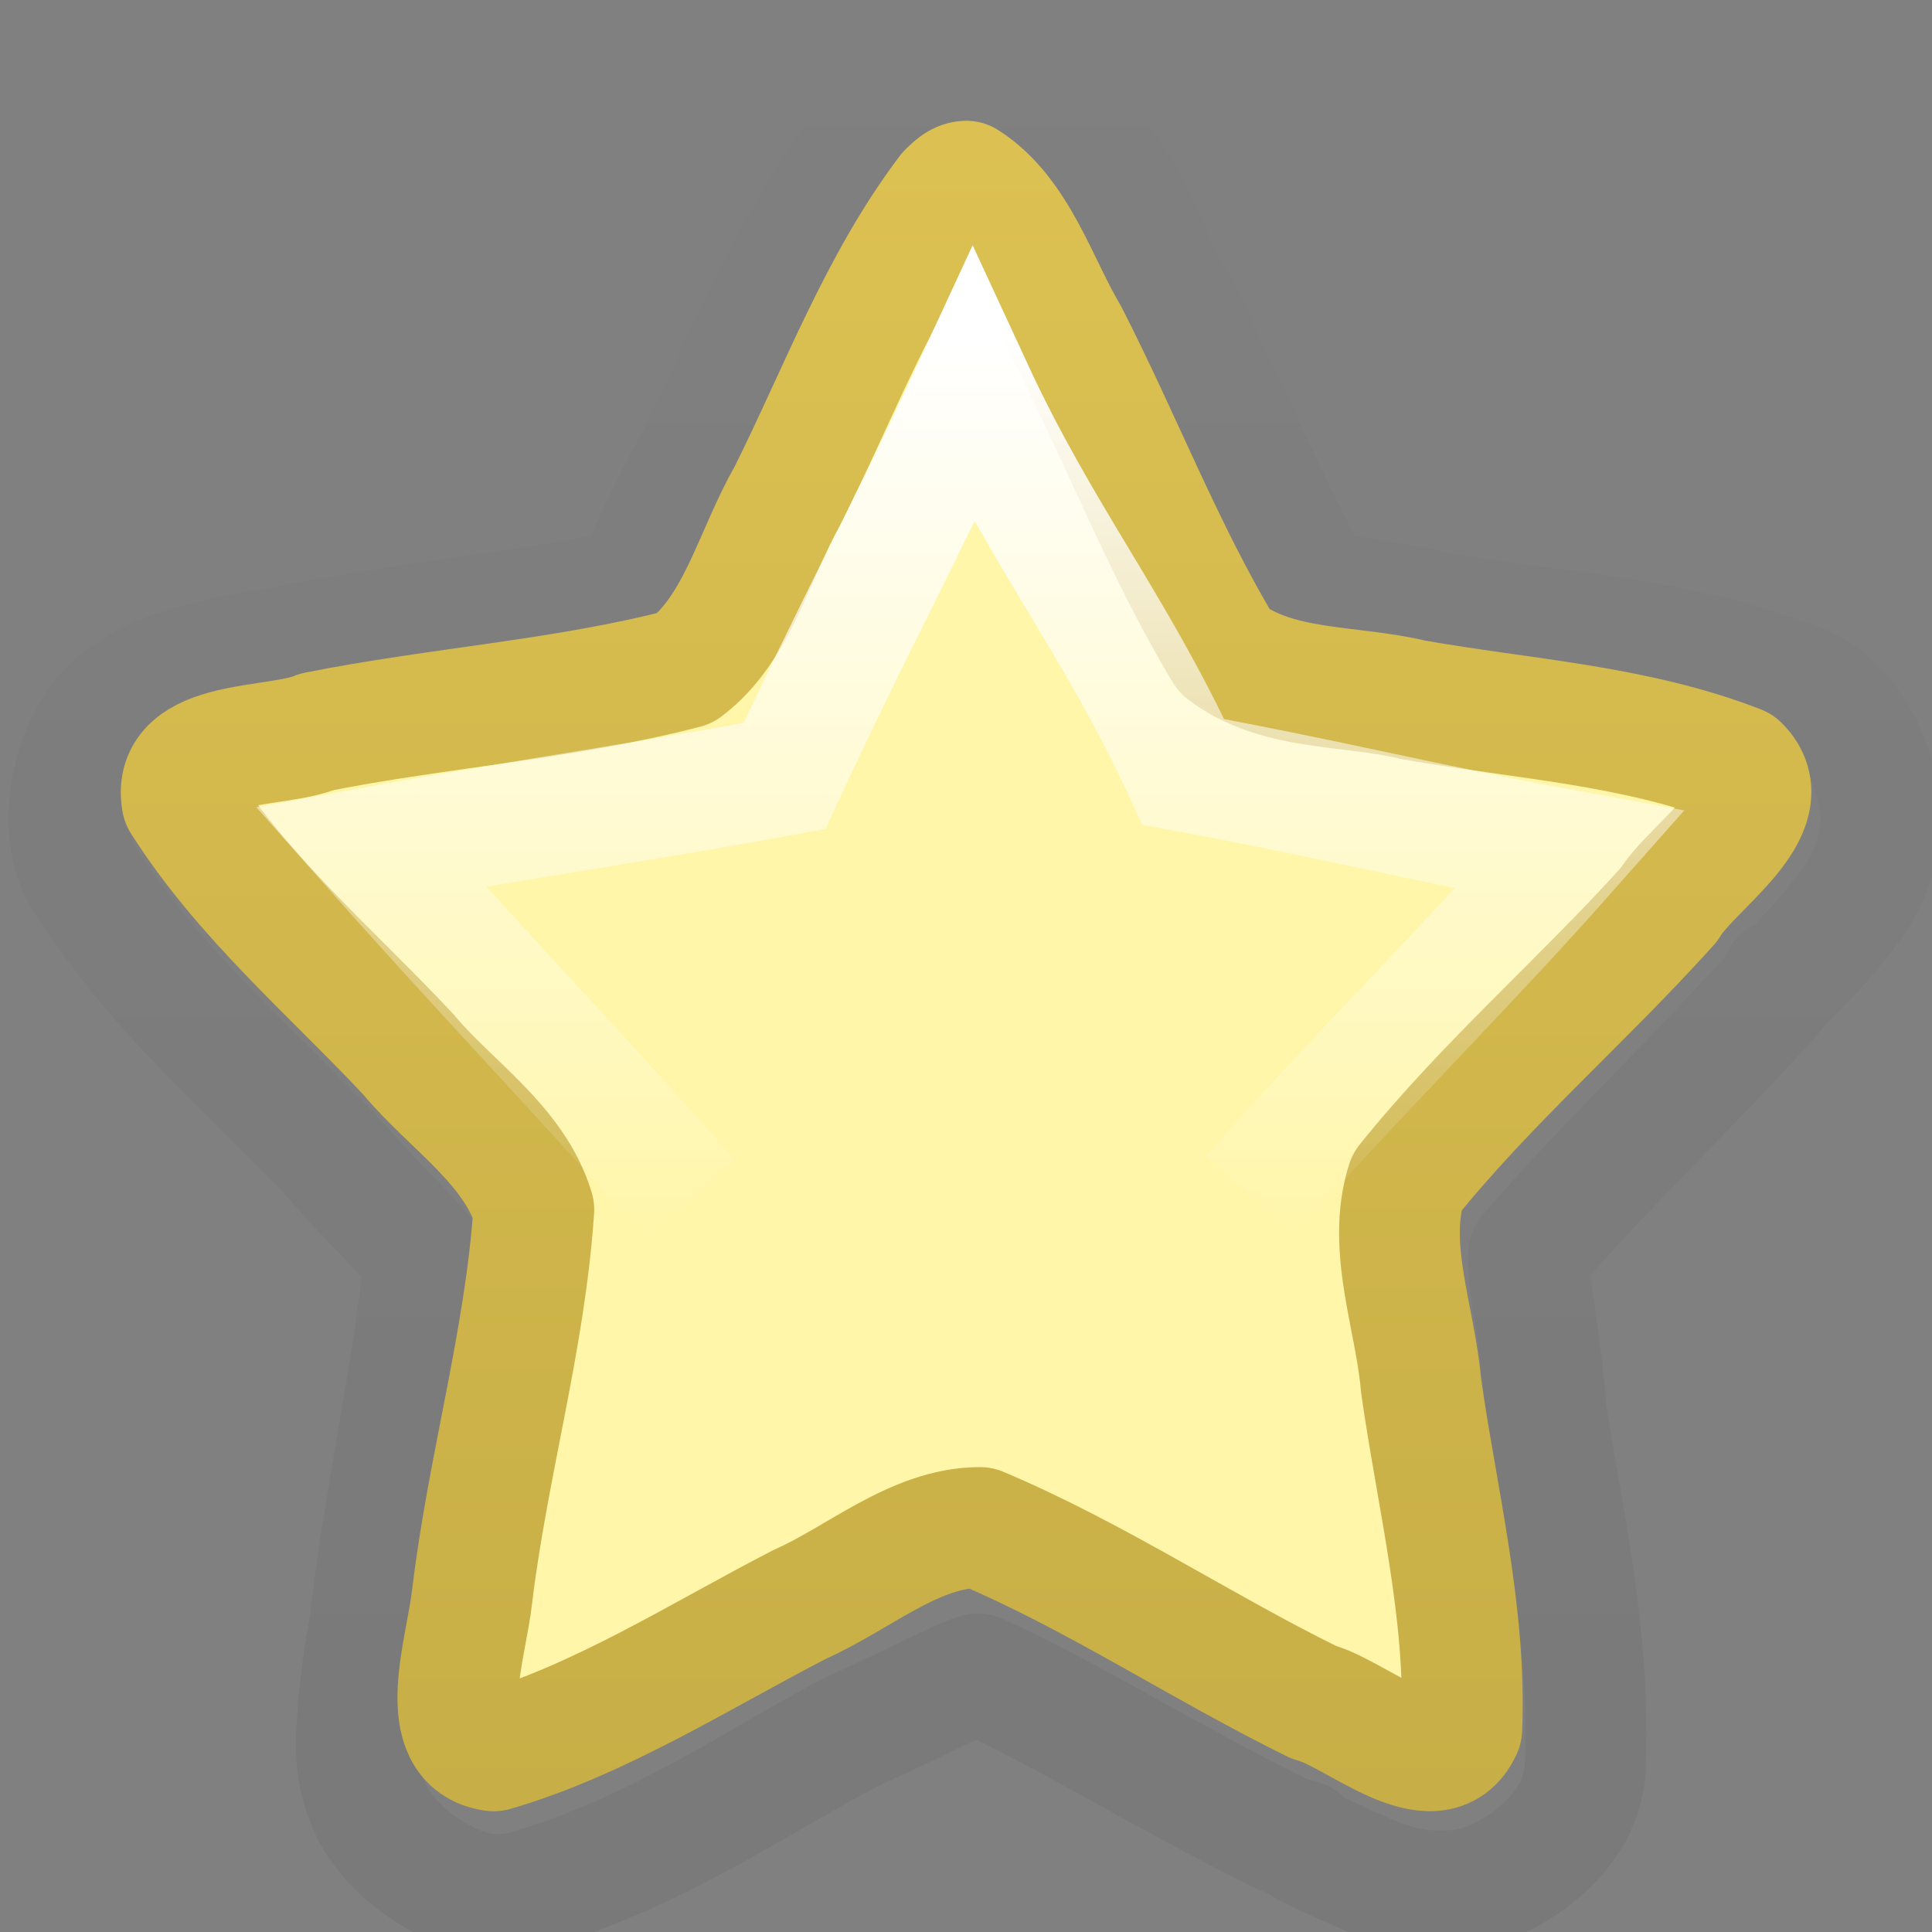 <?xml version="1.0" encoding="UTF-8" standalone="no"?>
<svg
   xmlns:dc="http://purl.org/dc/elements/1.1/"
   xmlns:cc="http://creativecommons.org/ns#"
   xmlns:rdf="http://www.w3.org/1999/02/22-rdf-syntax-ns#"
   xmlns:svg="http://www.w3.org/2000/svg"
   xmlns="http://www.w3.org/2000/svg"
   xmlns:xlink="http://www.w3.org/1999/xlink"
   version="1.1"
   id="svg5808"
   height="16px"
   width="16px">
  <rect width="100%" height="100%" fill="#808080" stroke="none"/>
  <defs
     id="defs5810">
    <linearGradient
       id="linearGradient6728">
      <stop
         id="stop6730"
         offset="0"
         style="stop-color:#dcc152;stop-opacity:1;" />
      <stop
         id="stop6732"
         offset="1"
         style="stop-color:#c7ae46;stop-opacity:1;" />
    </linearGradient>
    <linearGradient
       xlink:href="#linearGradient4222-8-1-7-8-1-5-9"
       id="linearGradient6807"
       x1="223.511"
       y1="1199.033"
       x2="223.511"
       y2="1181.211"
       gradientUnits="userSpaceOnUse" />
    <linearGradient
       id="linearGradient6801">
      <stop
         style="stop-color:#ffffff;stop-opacity:1;"
         offset="0"
         id="stop6803" />
      <stop
         style="stop-color:#ffffff;stop-opacity:0;"
         offset="1"
         id="stop6805" />
    </linearGradient>
    <linearGradient
       xlink:href="#linearGradient6801"
       id="linearGradient6455"
       gradientUnits="userSpaceOnUse"
       gradientTransform="matrix(0,-0.484,-0.465,0,-10.763,10.845)"
       x1="16.646"
       y1="-33.686"
       x2="1.036"
       y2="-33.686" />
    <linearGradient
       id="linearGradient4222-8-1-7-8-1-5-9">
      <stop
         id="stop4224-4-3-2-5-0-2-7"
         style="stop-color:#000000;stop-opacity:1"
         offset="0" />
      <stop
         id="stop4226-8-1-6-0-5-2-0"
         style="stop-color:#000000;stop-opacity:0"
         offset="1" />
    </linearGradient>
    <linearGradient
       gradientUnits="userSpaceOnUse"
       y2="15"
       x2="11"
       y1="1"
       x1="11"
       id="linearGradient6734"
       xlink:href="#linearGradient6728" />
  </defs>
  <g
     id="layer1">
    <path
       transform="matrix(0.884,0,0,0.882,-190.936,-1041.396)"
       style="color:#000000;fill:none;stroke:url(#linearGradient6807);stroke-width:1.133;stroke-linecap:butt;stroke-linejoin:round;stroke-miterlimit:4;stroke-opacity:1;stroke-dasharray:none;stroke-dashoffset:0.06;marker:none;visibility:visible;display:inline;overflow:visible;enable-background:accumulate;opacity:0.05"
       id="path6797"
       d="m 225.062,1181.5 c -0.45,0.024 -0.643,0.212 -0.812,0.375 a 0.998,0.998 0 0 0 -0.094,0.125 c -0.768,1.011 -1.184,2.105 -1.625,3 -0.009,0.018 -0.022,0.044 -0.031,0.062 -0.366,0.652 -0.503,1.07 -0.594,1.188 -0.962,0.216 -2.026,0.299 -3.188,0.531 a 0.998,0.998 0 0 0 -0.219,0.063 c 0.152,-0.065 -0.253,0.01 -0.688,0.125 -0.217,0.058 -0.491,0.134 -0.781,0.406 -0.291,0.272 -0.448,0.838 -0.375,1.25 a 0.998,0.998 0 0 0 0.125,0.344 c 0.676,1.065 1.544,1.79 2.219,2.5 0.018,0.019 0.045,0.044 0.062,0.062 0.489,0.569 0.832,0.864 0.906,1 -0.098,1.048 -0.354,2.131 -0.5,3.344 a 0.998,0.998 0 0 0 0,0.031 c -0.012,0.11 -0.096,0.469 -0.125,0.938 -0.014,0.234 -0.045,0.516 0.125,0.875 0.17,0.359 0.653,0.725 1.062,0.781 a 0.998,0.998 0 0 0 0.406,-0.031 c 1.201,-0.35 2.143,-1.017 3,-1.469 0.018,-0.01 0.045,-0.022 0.062,-0.031 0.648,-0.295 1.009,-0.493 1.156,-0.531 0.903,0.416 1.798,0.986 2.844,1.5 a 0.998,0.998 0 0 0 0.188,0.062 c -0.182,-0.046 0.185,0.133 0.594,0.312 0.204,0.09 0.465,0.194 0.875,0.156 0.41,-0.038 0.919,-0.4 1.094,-0.781 a 0.998,0.998 0 0 0 0.094,-0.375 c 0.052,-1.282 -0.229,-2.39 -0.375,-3.406 -0.001,-0.017 0.001,-0.014 0,-0.031 -0.066,-0.757 -0.175,-1.172 -0.156,-1.375 0.667,-0.788 1.476,-1.541 2.281,-2.438 a 0.998,0.998 0 0 0 0.094,-0.156 c -0.08,0.136 0.216,-0.157 0.5,-0.5 0.142,-0.172 0.323,-0.397 0.406,-0.781 0.083,-0.385 -0.107,-0.953 -0.406,-1.25 a 0.998,0.998 0 0 0 -0.312,-0.219 c -1.167,-0.454 -2.272,-0.494 -3.219,-0.656 -0.034,-0.01 -0.029,0.01 -0.062,0 -0.707,-0.164 -1.135,-0.192 -1.281,-0.25 -0.458,-0.814 -0.844,-1.773 -1.344,-2.75 a 0.998,0.998 0 0 0 -0.031,-0.031 c -0.191,-0.323 -0.355,-1.219 -1.281,-1.813 A 0.998,0.998 0 0 0 225.062,1181.5 z" />
    <path
       style="color:#000000;fill:#fff6a9;fill-opacity:1;fill-rule:nonzero;stroke:url(#linearGradient6734);stroke-width:1;stroke-linecap:butt;stroke-linejoin:round;stroke-miterlimit:4;stroke-opacity:1;stroke-dasharray:none;stroke-dashoffset:0.06;marker:none;visibility:visible;display:inline;overflow:visible;enable-background:accumulate"
       d="m 8,1.5 c 0.426,0.273 0.589,0.842 0.844,1.273 0.444,0.867 0.795,1.788 1.297,2.621 0.435,0.335 1.048,0.276 1.564,0.402 0.901,0.159 1.835,0.209 2.697,0.545 0.367,0.365 -0.393,0.833 -0.581,1.151 -0.705,0.785 -1.508,1.474 -2.171,2.3 -0.171,0.536 0.072,1.127 0.118,1.678 0.134,0.944 0.377,1.888 0.338,2.849 -0.219,0.478 -0.879,-0.134 -1.227,-0.222 -0.932,-0.458 -1.807,-1.044 -2.763,-1.447 -0.54,0 -1.003,0.42 -1.491,0.636 C 5.805,13.709 4.974,14.242 4.089,14.5 3.586,14.431 3.862,13.661 3.911,13.212 4.04,12.143 4.349,11.093 4.421,10.018 4.258,9.479 3.729,9.15 3.382,8.732 2.743,8.05 2.015,7.436 1.507,6.635 1.415,6.114 2.293,6.203 2.624,6.061 3.636,5.859 4.673,5.795 5.674,5.534 6.113,5.206 6.249,4.579 6.523,4.104 6.946,3.258 7.28,2.345 7.851,1.592 7.893,1.552 7.939,1.503 8,1.5 z"
       id="path1307-90-6" />
    <path
       style="opacity:1;color:#000000;fill:none;stroke:url(#linearGradient6455);stroke-width:0.985;stroke-linecap:butt;stroke-linejoin:miter;stroke-miterlimit:4;stroke-opacity:1;stroke-dasharray:none;stroke-dashoffset:0;marker:none;visibility:visible;display:inline;overflow:visible;enable-background:accumulate"
       d="M 5.714,9.925 C 4.833,8.929 3.95,8.009 3.069,7.012 4.306,6.785 5.26,6.654 6.497,6.427 7.073,5.182 7.479,4.449 8.055,3.204 8.631,4.449 9.224,5.149 9.8,6.393 11.037,6.621 11.765,6.81 13.002,7.038 12.121,8.034 11.237,8.901 10.356,9.898"
       id="path1309-6-5" />
  </g>
</svg>
